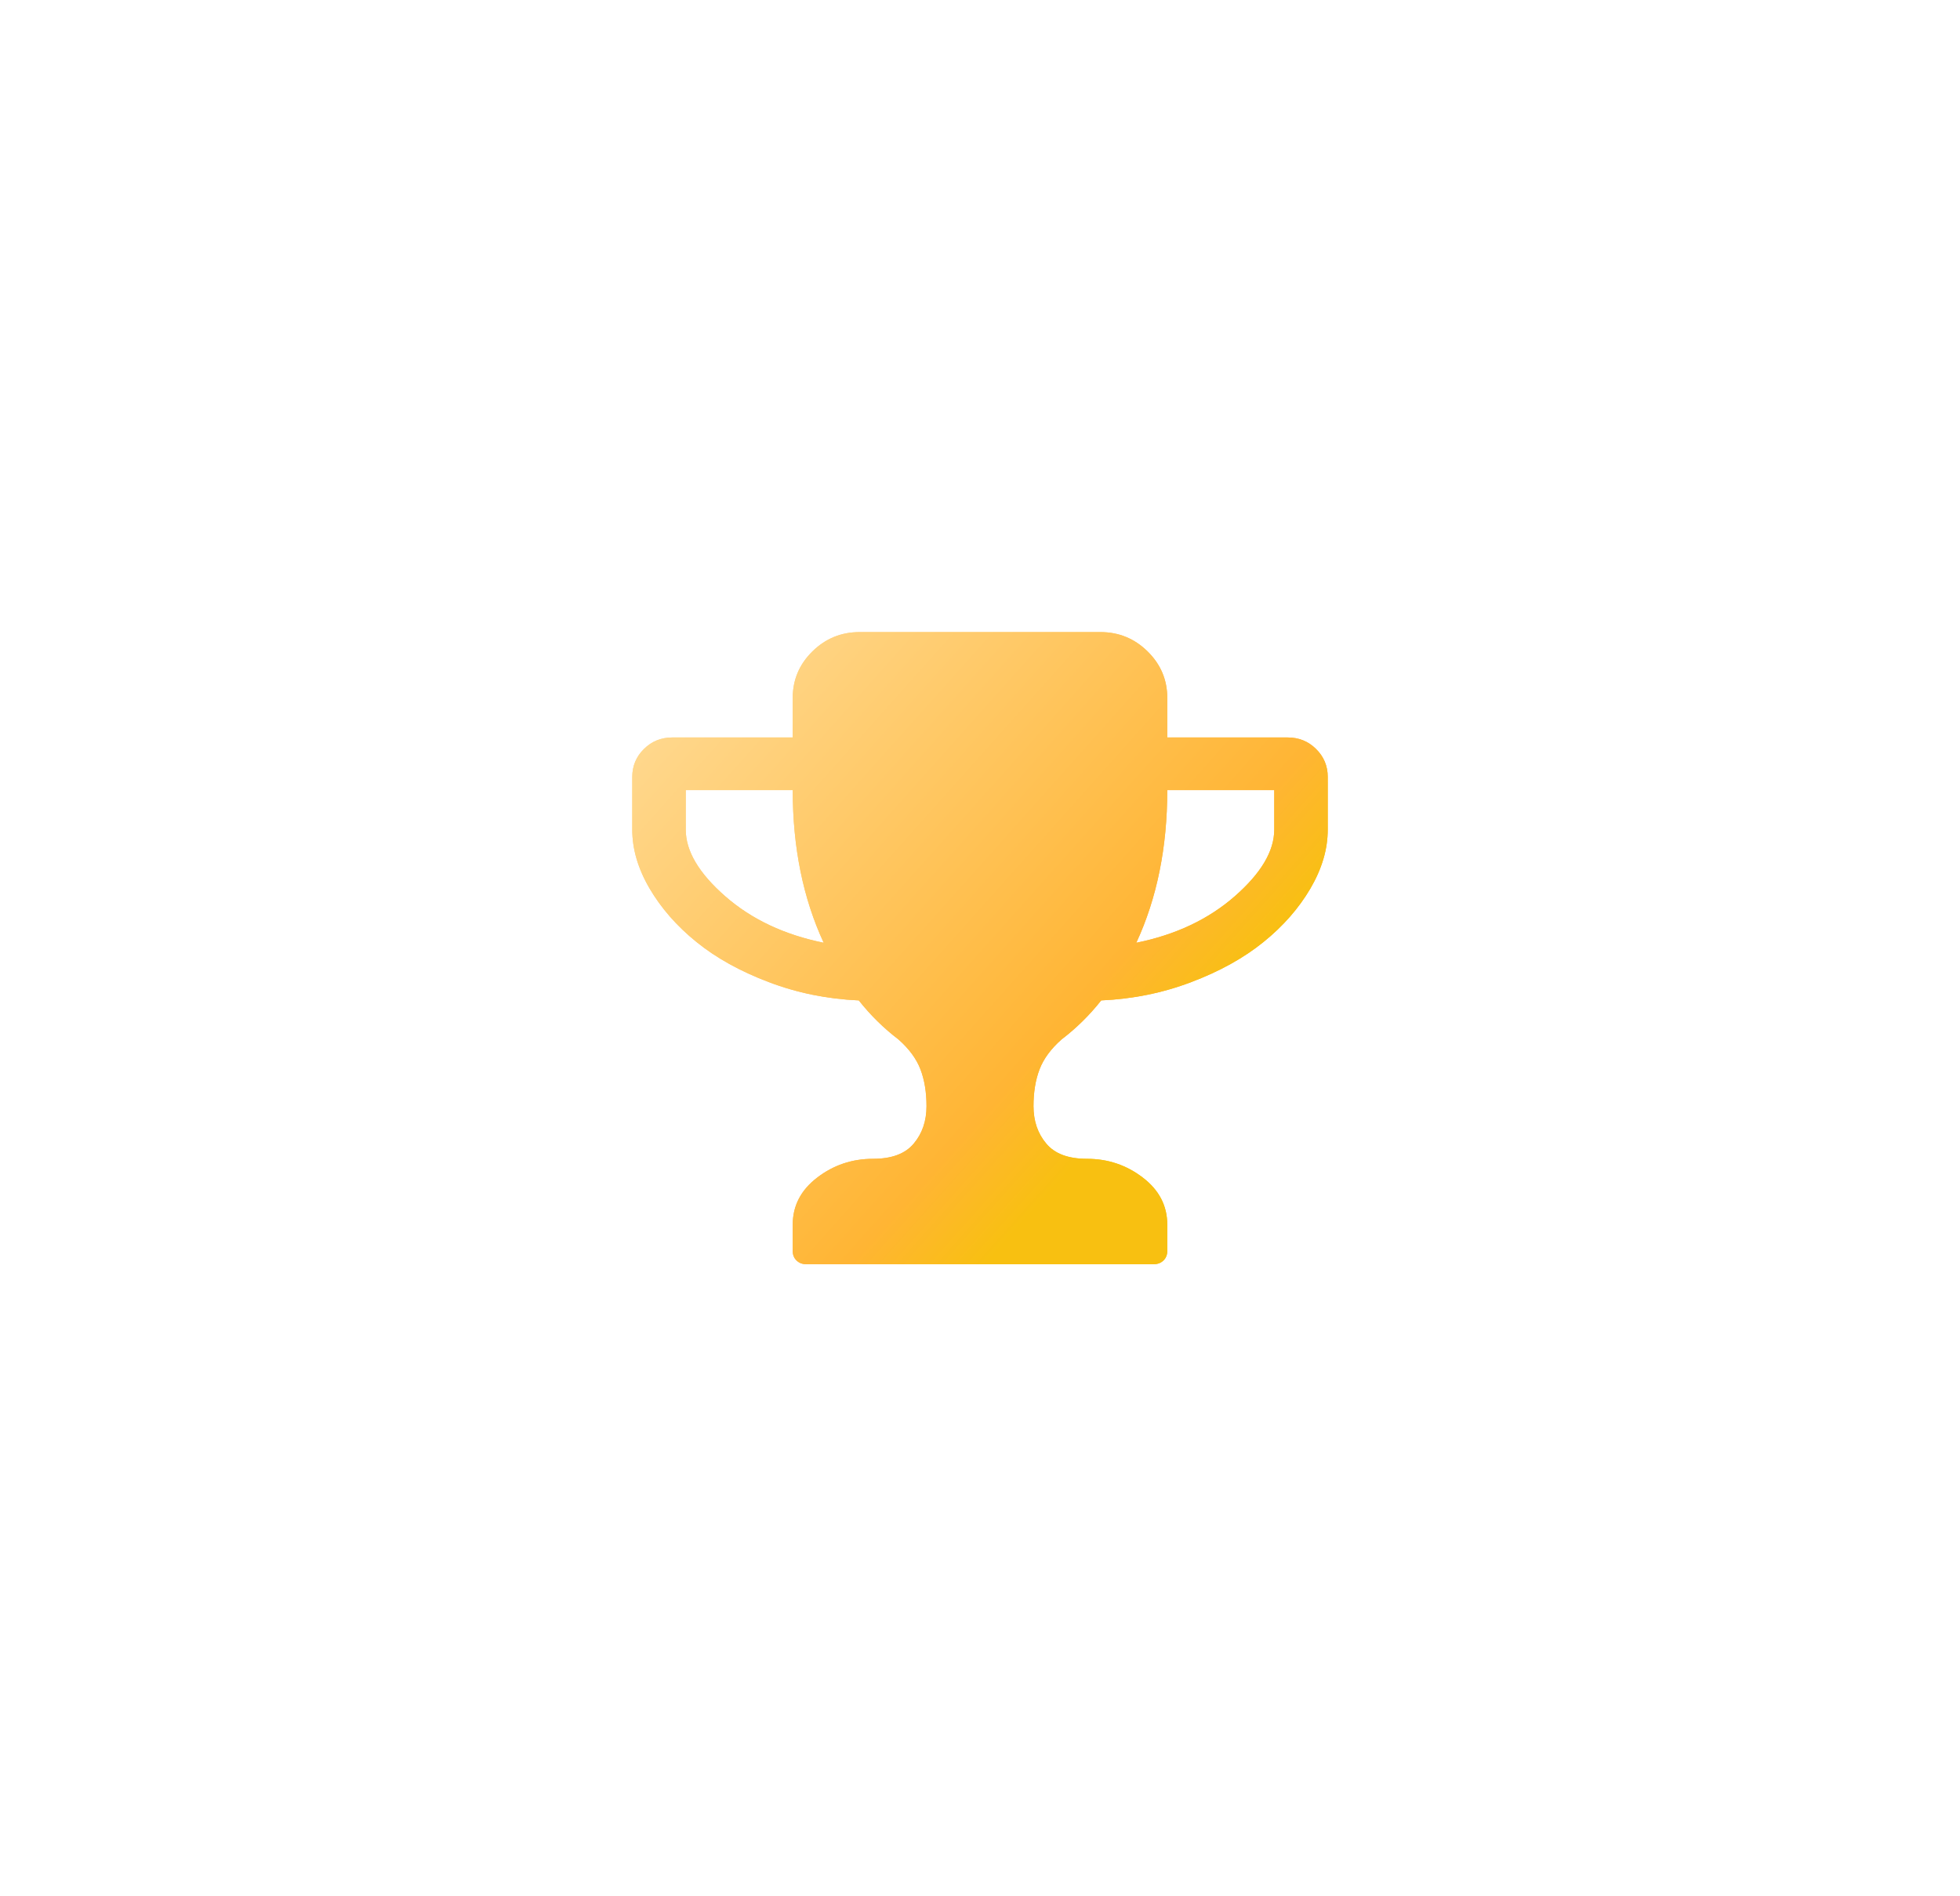 ﻿<?xml version="1.0" encoding="utf-8"?>
<svg version="1.1" xmlns:xlink="http://www.w3.org/1999/xlink" width="31px" height="30px" xmlns="http://www.w3.org/2000/svg">
  <defs>
    <linearGradient gradientUnits="userSpaceOnUse" x1="0" y1="0" x2="8.076" y2="7.215" id="LinearGradient61">
      <stop id="Stop62" stop-color="#ffdd9b" offset="0" />
      <stop id="Stop63" stop-color="#ffb534" offset="0.85" />
      <stop id="Stop64" stop-color="#f8c011" offset="1" />
    </linearGradient>
    <filter x="90px" y="7px" width="31px" height="30px" filterUnits="userSpaceOnUse" id="filter65">
      <feOffset dx="0" dy="0" in="SourceAlpha" result="shadowOffsetInner" />
      <feGaussianBlur stdDeviation="5" in="shadowOffsetInner" result="shadowGaussian" />
      <feComposite in2="shadowGaussian" operator="atop" in="SourceAlpha" result="shadowComposite" />
      <feColorMatrix type="matrix" values="0 0 0 0 0.91  0 0 0 0 0.38  0 0 0 0 0.094  0 0 0 0.314 0  " in="shadowComposite" />
    </filter>
    <g id="widget66">
      <path d="M 1.471 4.18  C 1.887 4.544  2.406 4.789  3.028 4.915  C 2.702 4.212  2.538 3.407  2.538 2.5  L 0.846 2.5  L 0.846 3.125  C 0.846 3.464  1.054 3.815  1.471 4.18  Z M 9.529 4.18  C 9.946 3.815  10.154 3.464  10.154 3.125  L 10.154 2.5  L 8.462 2.5  C 8.462 3.407  8.298 4.212  7.972 4.915  C 8.594 4.789  9.113 4.544  9.529 4.18  Z M 10.815 1.849  C 10.938 1.97  11 2.118  11 2.292  L 11 3.125  C 11 3.433  10.909 3.743  10.726 4.056  C 10.543 4.368  10.296 4.651  9.985 4.902  C 9.675 5.154  9.293 5.366  8.842 5.537  C 8.39 5.709  7.915 5.805  7.417 5.827  C 7.232 6.061  7.023 6.267  6.789 6.445  C 6.622 6.593  6.506 6.75  6.442 6.917  C 6.378 7.084  6.346 7.279  6.346 7.5  C 6.346 7.734  6.413 7.932  6.548 8.092  C 6.682 8.253  6.897 8.333  7.192 8.333  C 7.523 8.333  7.817 8.432  8.075 8.63  C 8.333 8.827  8.462 9.076  8.462 9.375  L 8.462 9.792  C 8.462 9.852  8.442 9.902  8.402 9.941  C 8.362 9.98  8.312 10  8.25 10  L 2.75 10  C 2.688 10  2.638 9.98  2.598 9.941  C 2.558 9.902  2.538 9.852  2.538 9.792  L 2.538 9.375  C 2.538 9.076  2.667 8.827  2.925 8.63  C 3.183 8.432  3.477 8.333  3.808 8.333  C 4.103 8.333  4.318 8.253  4.452 8.092  C 4.587 7.932  4.654 7.734  4.654 7.5  C 4.654 7.279  4.622 7.084  4.558 6.917  C 4.494 6.75  4.378 6.593  4.211 6.445  C 3.977 6.267  3.768 6.061  3.583 5.827  C 3.085 5.805  2.61 5.709  2.158 5.537  C 1.707 5.366  1.325 5.154  1.015 4.902  C 0.704 4.651  0.457 4.368  0.274 4.056  C 0.091 3.743  0 3.433  0 3.125  L 0 2.292  C 0 2.118  0.062 1.97  0.185 1.849  C 0.308 1.727  0.458 1.667  0.635 1.667  L 2.538 1.667  L 2.538 1.042  C 2.538 0.755  2.642 0.51  2.849 0.306  C 3.056 0.102  3.305 0  3.596 0  L 7.404 0  C 7.695 0  7.944 0.102  8.151 0.306  C 8.358 0.51  8.462 0.755  8.462 1.042  L 8.462 1.667  L 10.365 1.667  C 10.542 1.667  10.692 1.727  10.815 1.849  Z " fill-rule="nonzero" fill="url(#LinearGradient61)" stroke="none" transform="matrix(1 0 0 1 100 17 )" />
    </g>
  </defs>
  <g transform="matrix(1 0 0 1 -90 -7 )">
    <use xlink:href="#widget66" filter="url(#filter65)" />
    <use xlink:href="#widget66" />
  </g>
</svg>